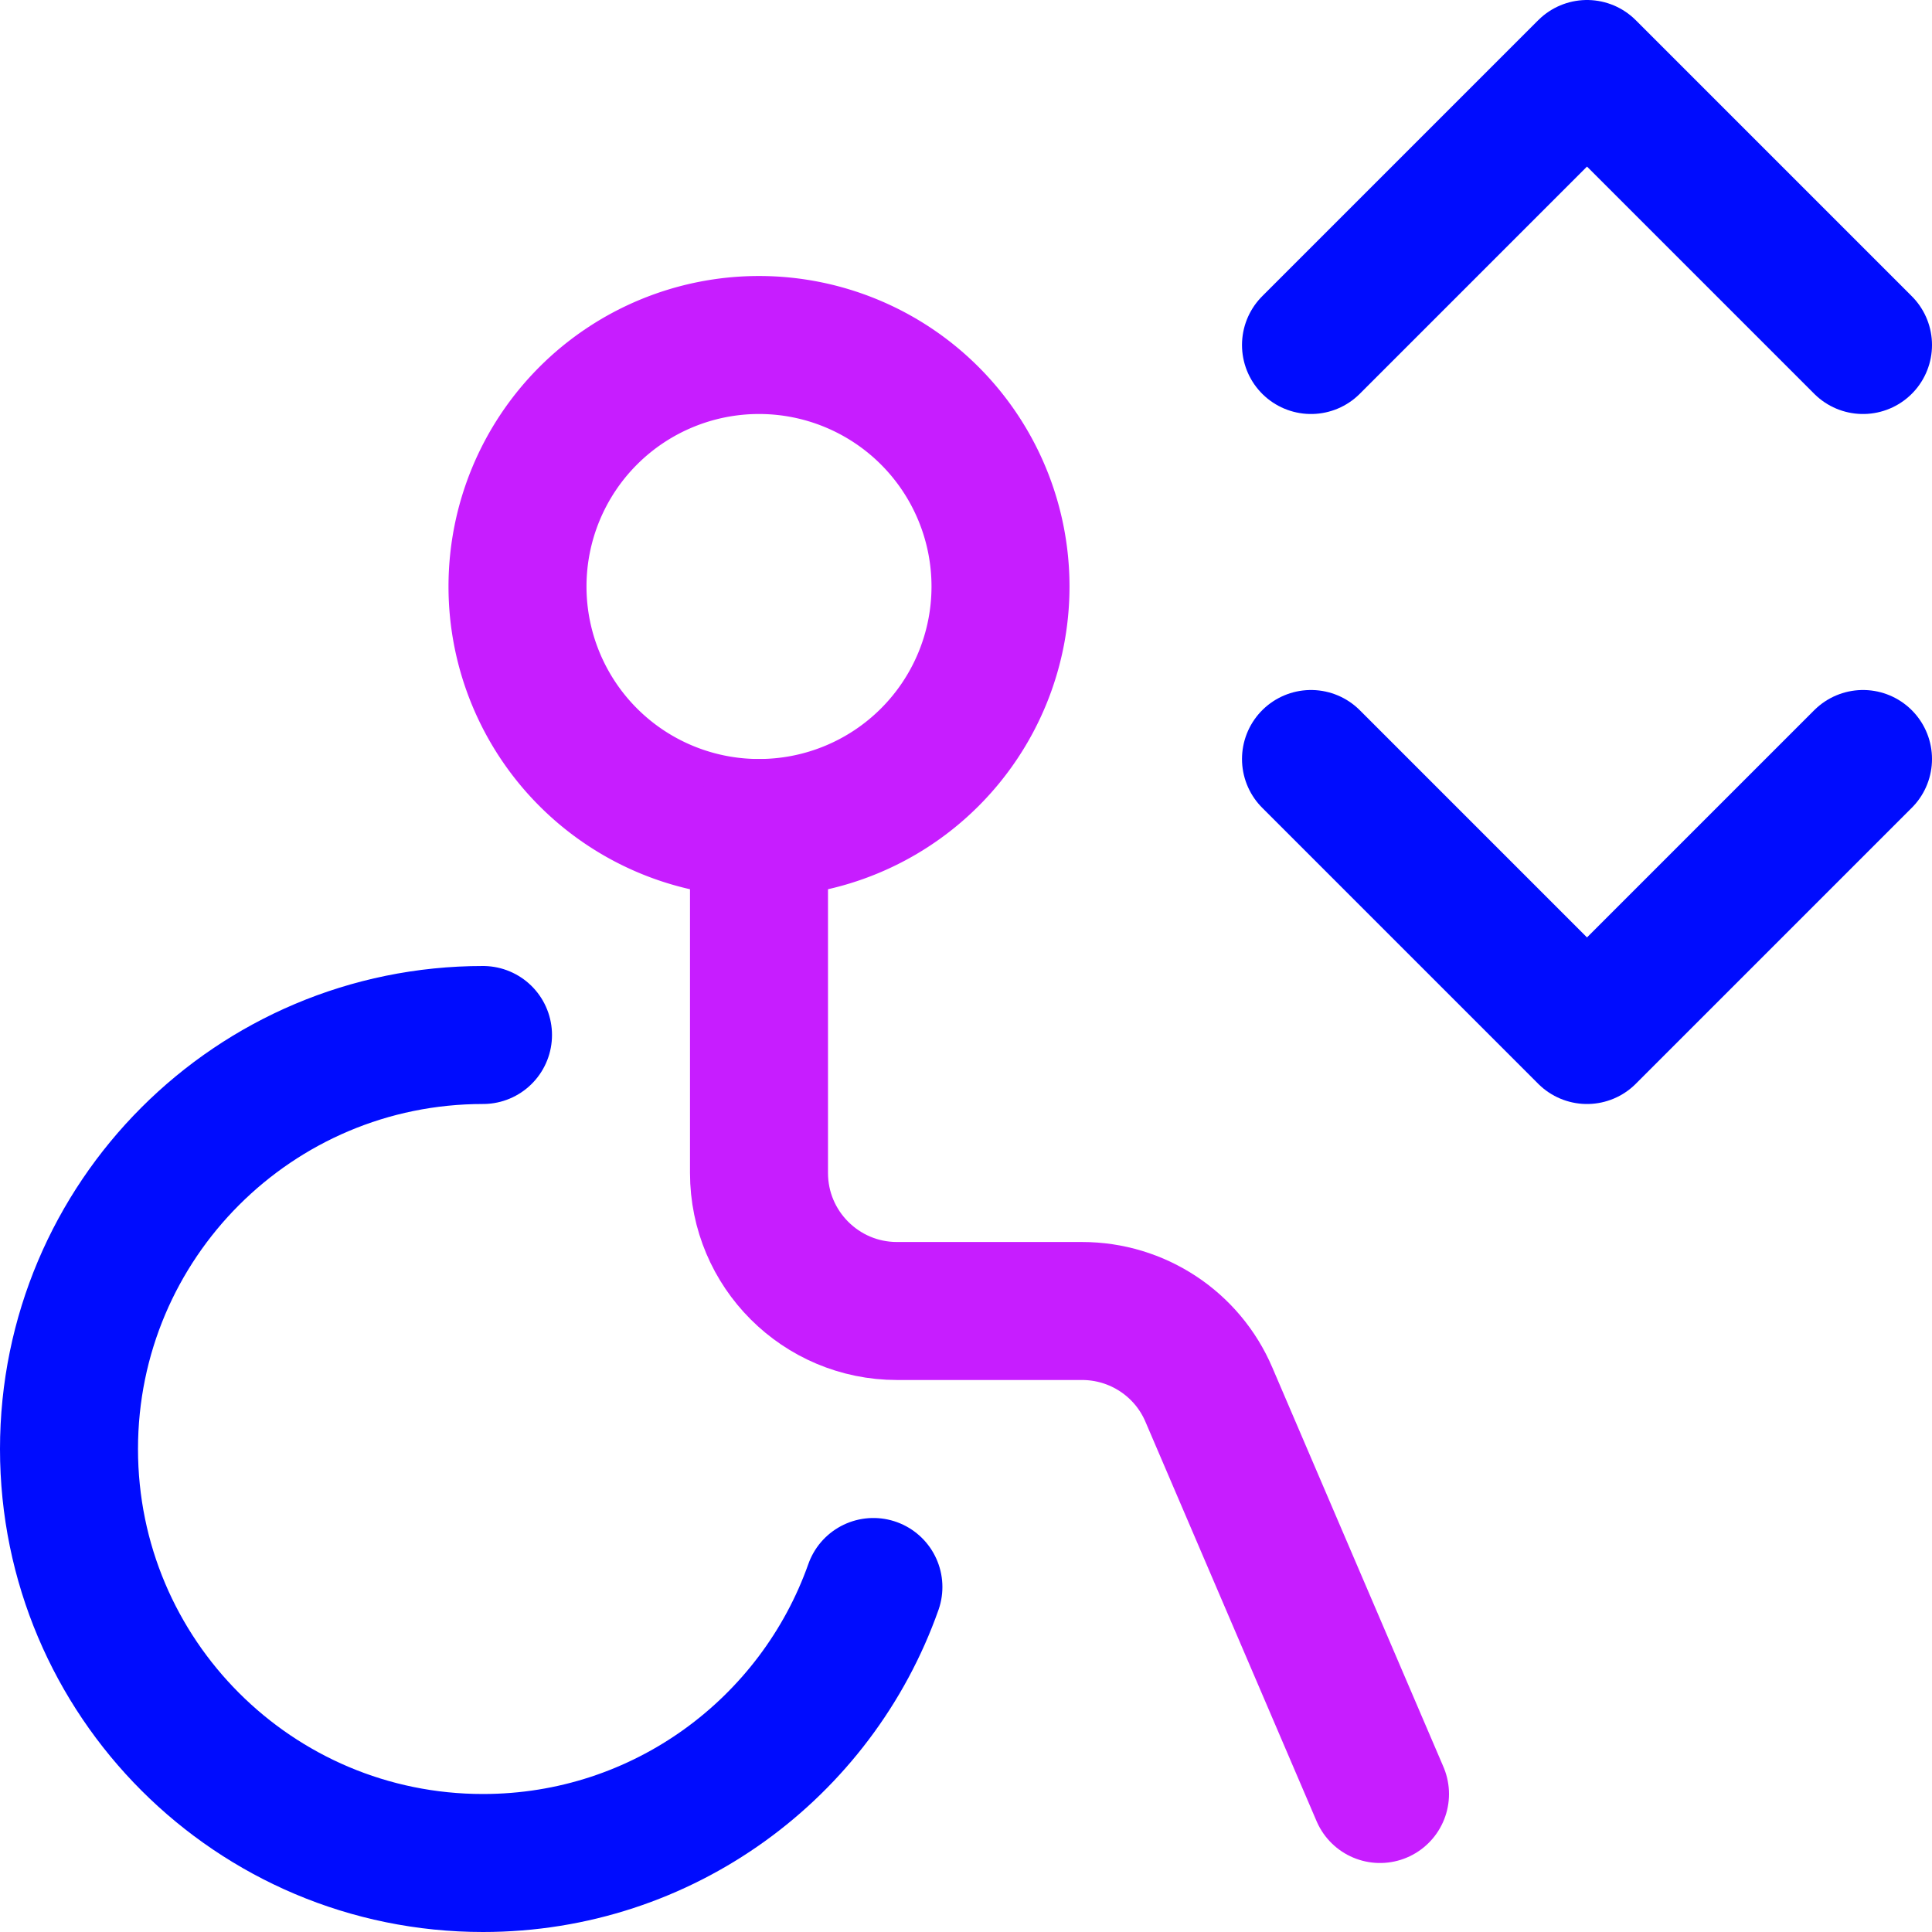 <svg xmlns="http://www.w3.org/2000/svg" fill="none" viewBox="0 0 14 14" id="Lift-Disability--Streamline-Core-Neon">
  <desc>
    Lift Disability Streamline Icon: https://streamlinehq.com
  </desc>
  <g id="lift-disability--arrow-up-human-down-person-user-lift-elevator-disability-wheelchair-accessible">
    <path id="Ellipse 1990" stroke="#c71dff" stroke-linecap="round" stroke-linejoin="round" d="M3.75 4.25a1.75 1.75 0 1 0 3.5 0 1.75 1.75 0 1 0 -3.5 0" stroke-width="1"></path>
    <path id="Vector 4983" stroke="#c71dff" stroke-linecap="round" stroke-linejoin="round" d="M5.5 6v2.5c0 0.552 0.448 1 1 1h1.341c0.4 0 0.762 0.238 0.919 0.606L10 13" stroke-width="1"></path>
    <path id="Ellipse 1989" stroke="#000cfe" stroke-linecap="round" stroke-linejoin="round" d="M3.5 7.5c-1.657 0 -3 1.343 -3 3 0 1.657 1.343 3 3 3 1.306 0 2.417 -0.835 2.829 -2" stroke-width="1"></path>
    <path id="Vector 4981" stroke="#000cfe" stroke-linecap="round" stroke-linejoin="round" d="m9.5 2.5 2 -2 2 2" stroke-width="1"></path>
    <path id="Vector 4982" stroke="#000cfe" stroke-linecap="round" stroke-linejoin="round" d="m9.5 5.5 2 2 2 -2" stroke-width="1"></path>
  </g>
</svg>